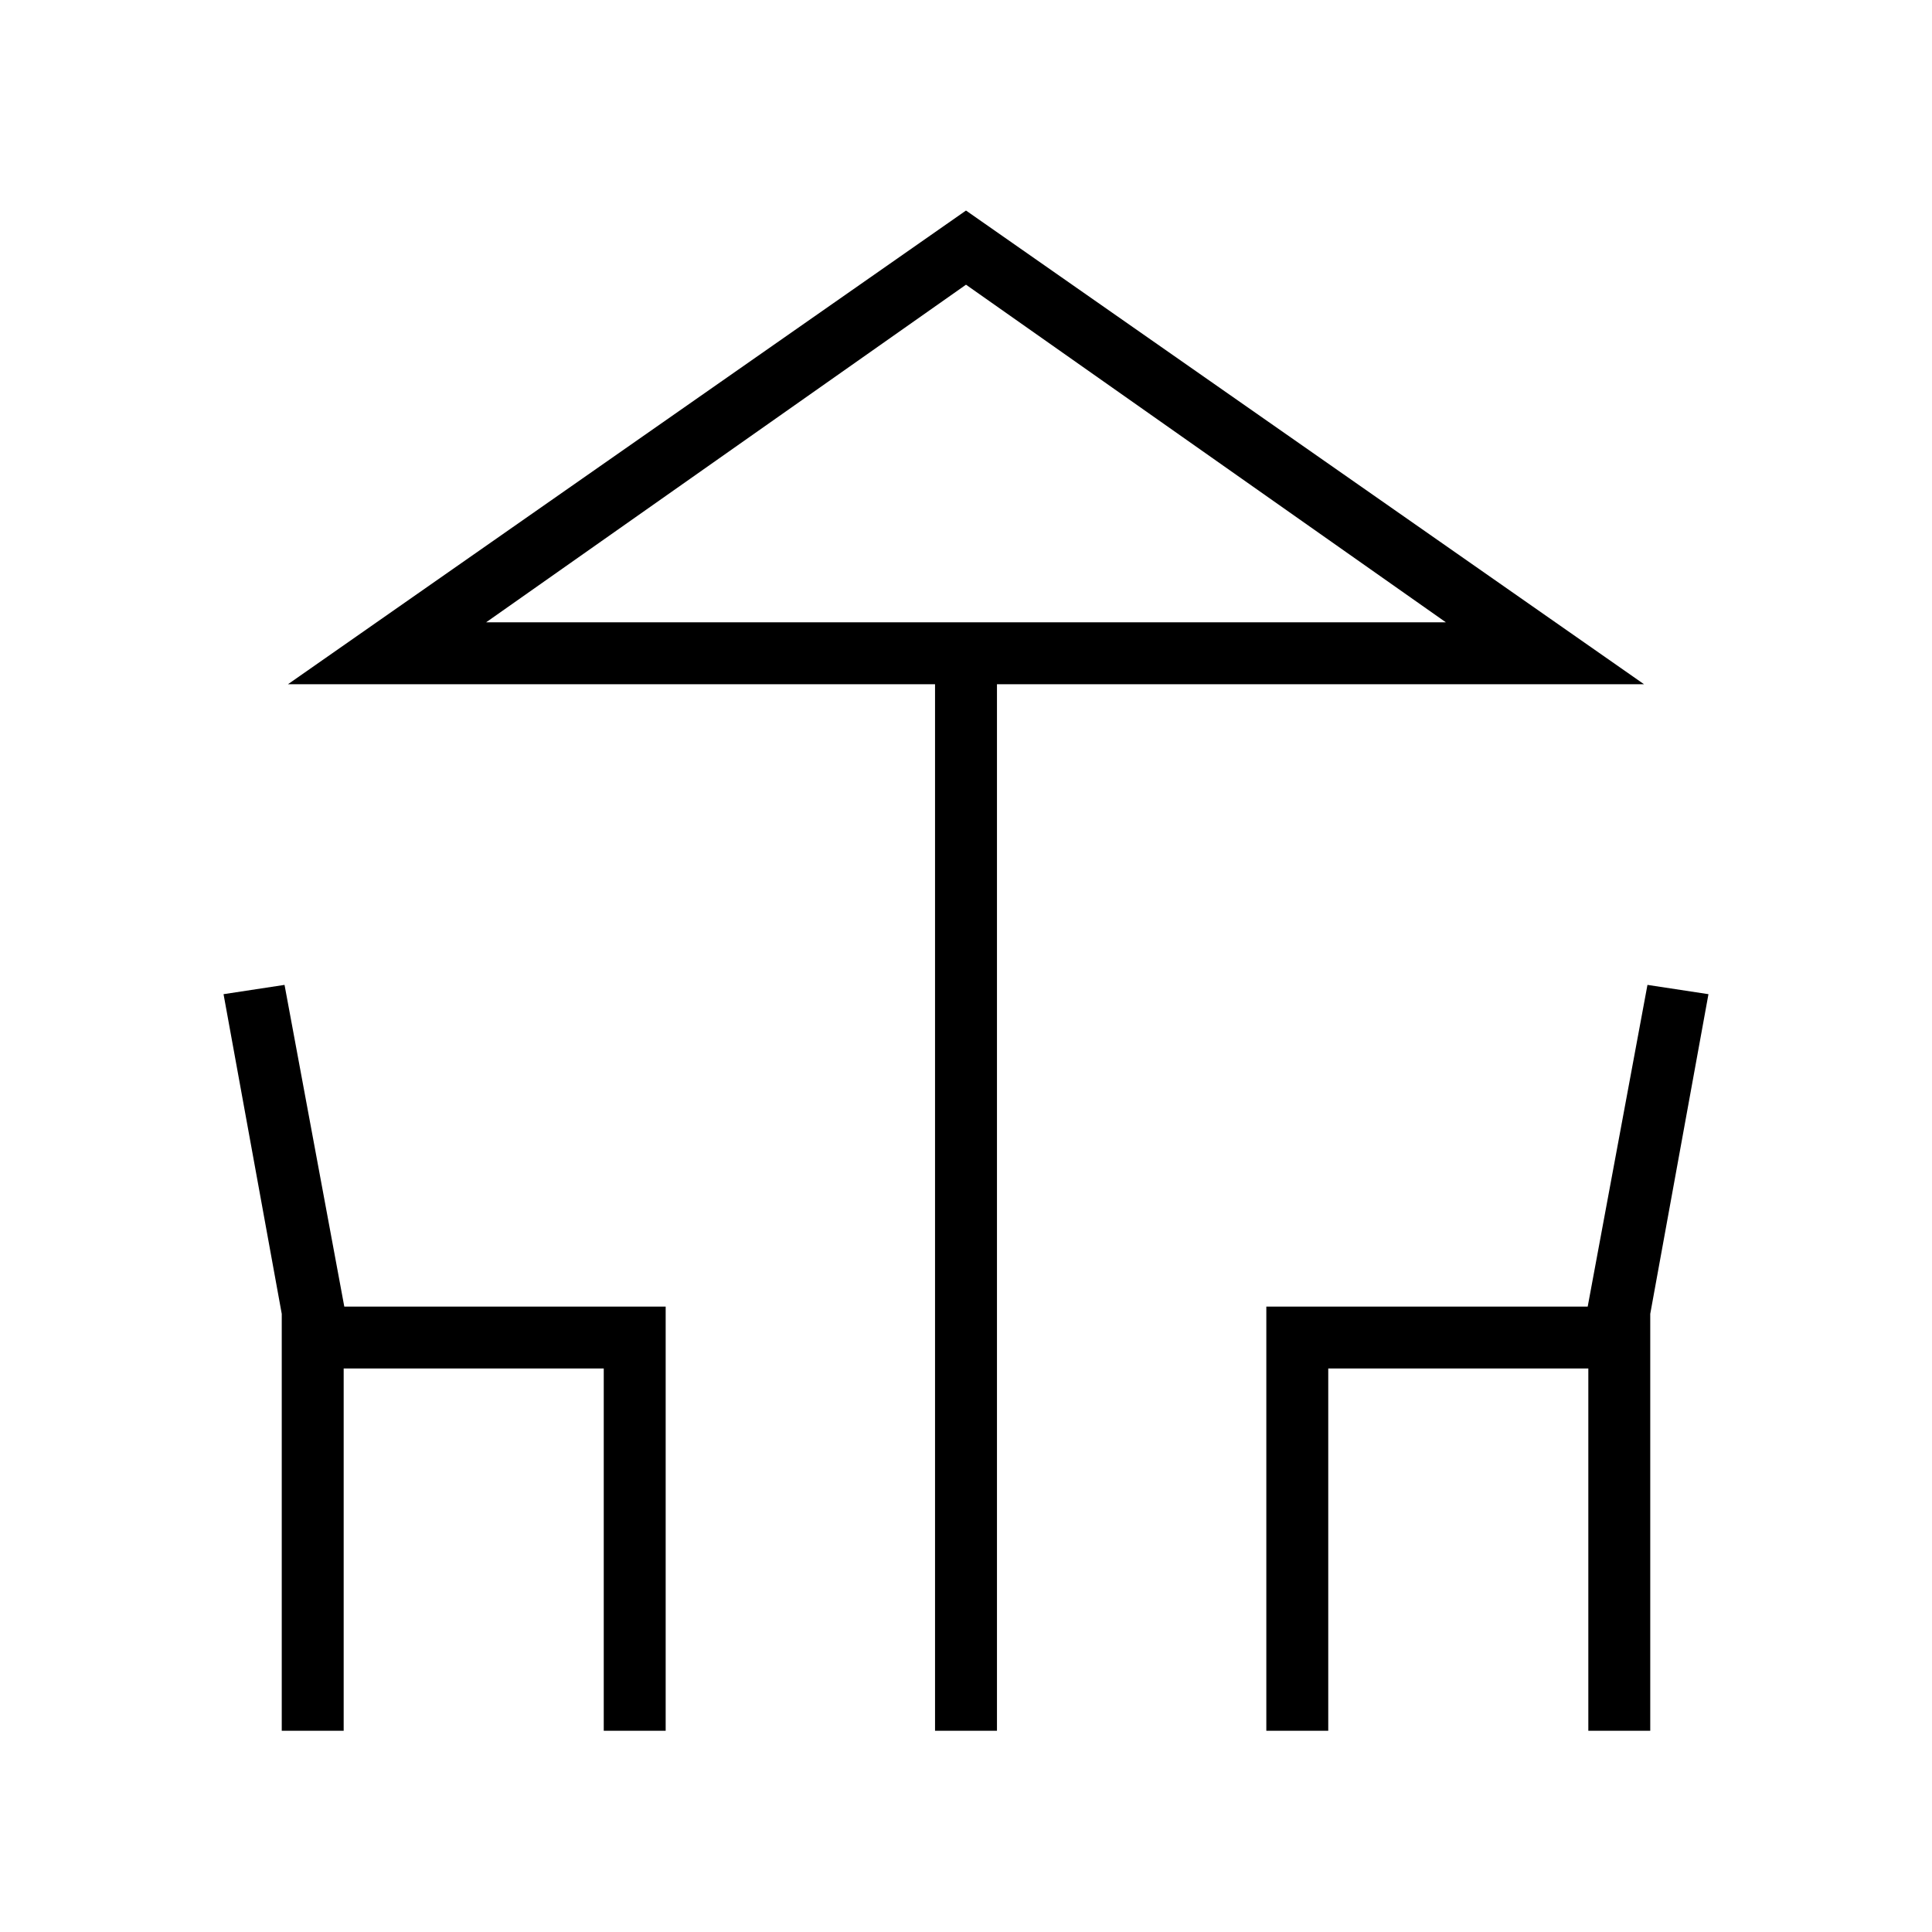<svg xmlns="http://www.w3.org/2000/svg" width="48" height="48" viewBox="0 -960 960 960"><path d="M464.615-100v-520H143.077L480-855.385 816.923-620H495.385v520h-30.77ZM480-650.769h238.461-476.922H480ZM140-99.999v-207.155L111.077-466l30.308-4.615 29.692 159.846h159.692v210.77H300V-280H170.769v180H140Zm489.231 0v-210.77h159.692l29.692-159.846L848.923-466 820-307.154V-100h-30.769v-180H660v180h-30.769ZM241.539-650.77h476.922L480-818.538 241.539-650.769Z"/></svg>